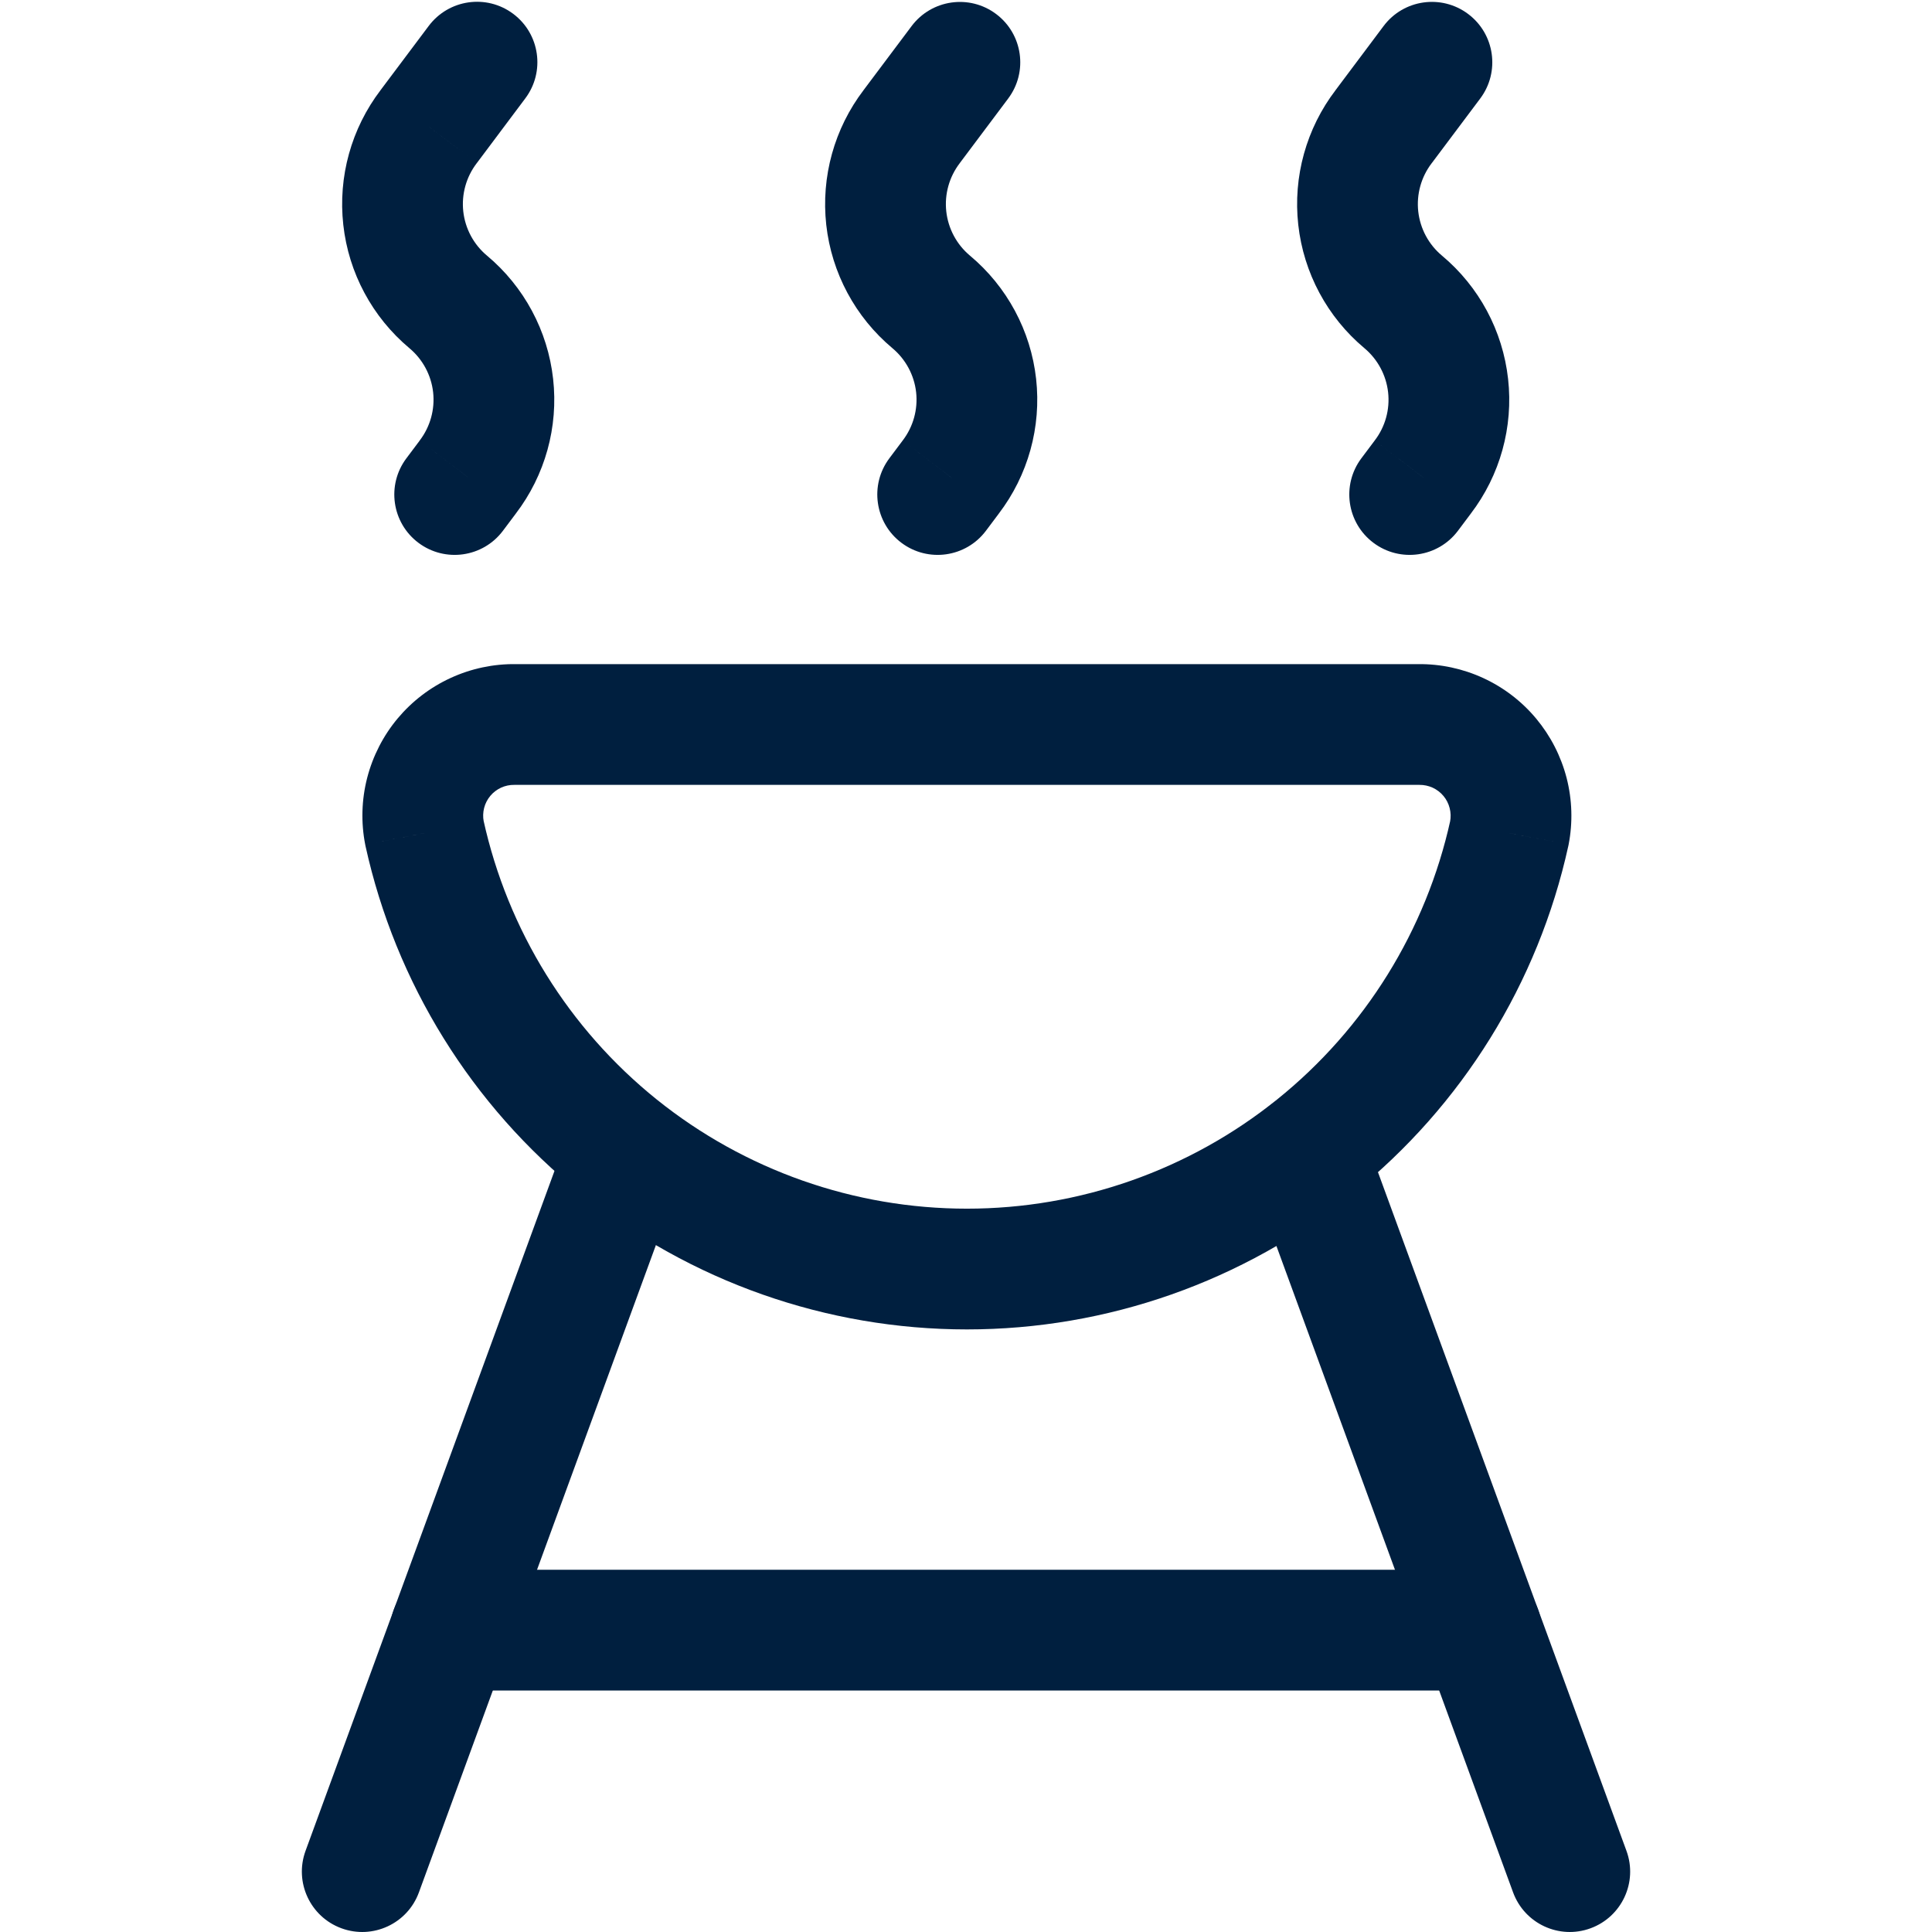 <svg width="48" height="48" viewBox="0 0 48 48" fill="none" xmlns="http://www.w3.org/2000/svg">
<g clip-path="url(#clip0_12_327)">
<path d="M35.25 18V19.5L35.265 19.5L35.25 18ZM37.5 20.698L38.964 21.02C38.967 21.008 38.97 20.995 38.972 20.982L37.5 20.698ZM10.546 20.698L9.074 20.985C9.076 20.997 9.078 21.009 9.081 21.02L10.546 20.698ZM12.8 18L12.779 19.5H12.8V18ZM35.265 19.5C35.379 19.499 35.491 19.523 35.595 19.57L36.853 16.847C36.346 16.613 35.793 16.494 35.234 16.5L35.265 19.5ZM35.595 19.57C35.698 19.618 35.79 19.688 35.863 19.776L38.167 17.855C37.809 17.425 37.36 17.081 36.853 16.847L35.595 19.57ZM35.863 19.776C35.936 19.863 35.988 19.966 36.016 20.076L38.922 19.328C38.782 18.787 38.524 18.284 38.167 17.855L35.863 19.776ZM36.016 20.076C36.045 20.186 36.048 20.302 36.027 20.413L38.972 20.982C39.078 20.434 39.061 19.869 38.922 19.328L36.016 20.076ZM36.035 20.375C35.432 23.112 33.913 25.561 31.728 27.317L33.608 29.655C36.325 27.471 38.215 24.425 38.964 21.02L36.035 20.375ZM31.728 27.317C29.544 29.072 26.825 30.029 24.023 30.029V33.029C27.509 33.029 30.89 31.839 33.608 29.655L31.728 27.317ZM24.023 30.029C21.22 30.029 18.502 29.072 16.317 27.317L14.438 29.655C17.155 31.839 20.537 33.029 24.023 33.029V30.029ZM16.317 27.317C14.133 25.561 12.614 23.112 12.011 20.375L9.081 21.02C9.831 24.425 11.721 27.471 14.438 29.655L16.317 27.317ZM12.018 20.41C11.996 20.299 12 20.184 12.028 20.073L9.122 19.327C8.983 19.869 8.966 20.436 9.074 20.985L12.018 20.41ZM12.028 20.073C12.056 19.963 12.109 19.861 12.181 19.774L9.879 17.85C9.52 18.28 9.262 18.785 9.122 19.327L12.028 20.073ZM12.181 19.774C12.254 19.686 12.346 19.617 12.449 19.569L11.198 16.843C10.689 17.076 10.238 17.421 9.879 17.85L12.181 19.774ZM12.449 19.569C12.552 19.522 12.665 19.498 12.779 19.5L12.821 16.5C12.261 16.492 11.707 16.609 11.198 16.843L12.449 19.569ZM12.8 19.5L35.25 19.5V16.5H12.8V19.5Z" fill="#001F3F"/>
<path d="M37.592 47.015C37.877 47.793 38.738 48.193 39.516 47.908C40.294 47.623 40.694 46.762 40.409 45.984L37.592 47.015ZM33.875 28.138C33.59 27.36 32.729 26.96 31.951 27.245C31.173 27.53 30.773 28.392 31.058 29.169L33.875 28.138ZM40.409 45.984L33.875 28.138L31.058 29.169L37.592 47.015L40.409 45.984Z" fill="#001F3F"/>
<path d="M7.591 45.984C7.307 46.762 7.706 47.623 8.484 47.908C9.262 48.193 10.124 47.793 10.408 47.015L7.591 45.984ZM16.942 29.169C17.227 28.392 16.828 27.53 16.05 27.245C15.272 26.96 14.41 27.36 14.125 28.138L16.942 29.169ZM10.408 47.015L16.942 29.169L14.125 28.138L7.591 45.984L10.408 47.015Z" fill="#001F3F"/>
<path d="M36.803 42C37.631 42 38.303 41.328 38.303 40.5C38.303 39.671 37.631 39 36.803 39V42ZM11.195 39C10.367 39 9.695 39.671 9.695 40.5C9.695 41.328 10.367 42 11.195 42V39ZM36.803 39H11.195V42H36.803V39Z" fill="#001F3F"/>
<path d="M34.377 3.146L35.569 4.056L35.577 4.046L34.377 3.146ZM35.347 11.854L34.155 10.943L34.147 10.954L35.347 11.854ZM33.823 11.386C33.326 12.049 33.46 12.989 34.123 13.486C34.786 13.983 35.726 13.849 36.223 13.186L33.823 11.386ZM36.776 2.447C37.273 1.784 37.138 0.844 36.475 0.347C35.812 -0.15 34.872 -0.016 34.375 0.647L36.776 2.447ZM33.185 2.236C32.455 3.191 32.122 4.391 32.255 5.586L35.236 5.254C35.189 4.827 35.308 4.398 35.569 4.056L33.185 2.236ZM32.255 5.586C32.388 6.78 32.976 7.878 33.898 8.65L35.824 6.35C35.494 6.074 35.284 5.682 35.236 5.254L32.255 5.586ZM33.898 8.65C34.227 8.925 34.439 9.319 34.487 9.746L37.468 9.413C37.335 8.218 36.747 7.121 35.824 6.35L33.898 8.65ZM34.487 9.746C34.535 10.173 34.416 10.602 34.155 10.943L36.539 12.764C37.269 11.809 37.602 10.608 37.468 9.413L34.487 9.746ZM34.147 10.954L33.823 11.386L36.223 13.186L36.547 12.754L34.147 10.954ZM34.375 0.647L33.177 2.246L35.577 4.046L36.776 2.447L34.375 0.647Z" fill="#001F3F"/>
<path d="M22.65 3.146L23.843 4.056L23.85 4.046L22.65 3.146ZM23.62 11.854L22.428 10.943L22.42 10.954L23.62 11.854ZM22.096 11.386C21.599 12.049 21.734 12.989 22.396 13.486C23.059 13.983 23.999 13.849 24.496 13.186L22.096 11.386ZM25.048 2.448C25.545 1.785 25.411 0.845 24.748 0.348C24.085 -0.149 23.145 -0.014 22.648 0.649L25.048 2.448ZM21.458 2.236C20.729 3.191 20.396 4.391 20.528 5.586L23.51 5.254C23.463 4.827 23.582 4.398 23.843 4.056L21.458 2.236ZM20.528 5.586C20.661 6.781 21.25 7.878 22.171 8.65L24.097 6.35C23.768 6.074 23.558 5.682 23.51 5.254L20.528 5.586ZM22.171 8.65C22.501 8.925 22.713 9.319 22.761 9.746L25.742 9.413C25.609 8.218 25.02 7.121 24.097 6.35L22.171 8.65ZM22.761 9.746C22.808 10.173 22.689 10.602 22.428 10.943L24.812 12.764C25.542 11.809 25.875 10.608 25.742 9.413L22.761 9.746ZM22.42 10.954L22.096 11.386L24.496 13.186L24.82 12.754L22.42 10.954ZM22.648 0.649L21.45 2.246L23.85 4.046L25.048 2.448L22.648 0.649Z" fill="#001F3F"/>
<path d="M10.65 3.146L11.843 4.056L11.851 4.046L10.65 3.146ZM11.62 11.854L10.428 10.943L10.421 10.954L11.62 11.854ZM10.097 11.386C9.599 12.049 9.734 12.989 10.396 13.486C11.059 13.983 11.999 13.849 12.496 13.186L10.097 11.386ZM13.051 2.444C13.548 1.782 13.414 0.841 12.751 0.344C12.088 -0.153 11.148 -0.018 10.651 0.645L13.051 2.444ZM9.458 2.236C8.729 3.191 8.396 4.391 8.529 5.586L11.51 5.254C11.463 4.827 11.582 4.398 11.843 4.056L9.458 2.236ZM8.529 5.586C8.661 6.78 9.25 7.878 10.171 8.65L12.098 6.35C11.768 6.074 11.558 5.682 11.51 5.254L8.529 5.586ZM10.171 8.65C10.501 8.925 10.713 9.319 10.761 9.746L13.742 9.413C13.609 8.218 13.02 7.121 12.098 6.35L10.171 8.65ZM10.761 9.746C10.808 10.173 10.689 10.602 10.428 10.943L12.812 12.764C13.543 11.809 13.876 10.608 13.742 9.413L10.761 9.746ZM10.421 10.954L10.097 11.386L12.496 13.186L12.82 12.754L10.421 10.954ZM10.651 0.645L9.45 2.246L11.851 4.046L13.051 2.444L10.651 0.645Z" fill="#001F3F"/>
</g>
<defs>
<clipPath id="clip0_12_327">
<rect width="48" height="48" fill="white"/>
</clipPath>
</defs>
</svg>
